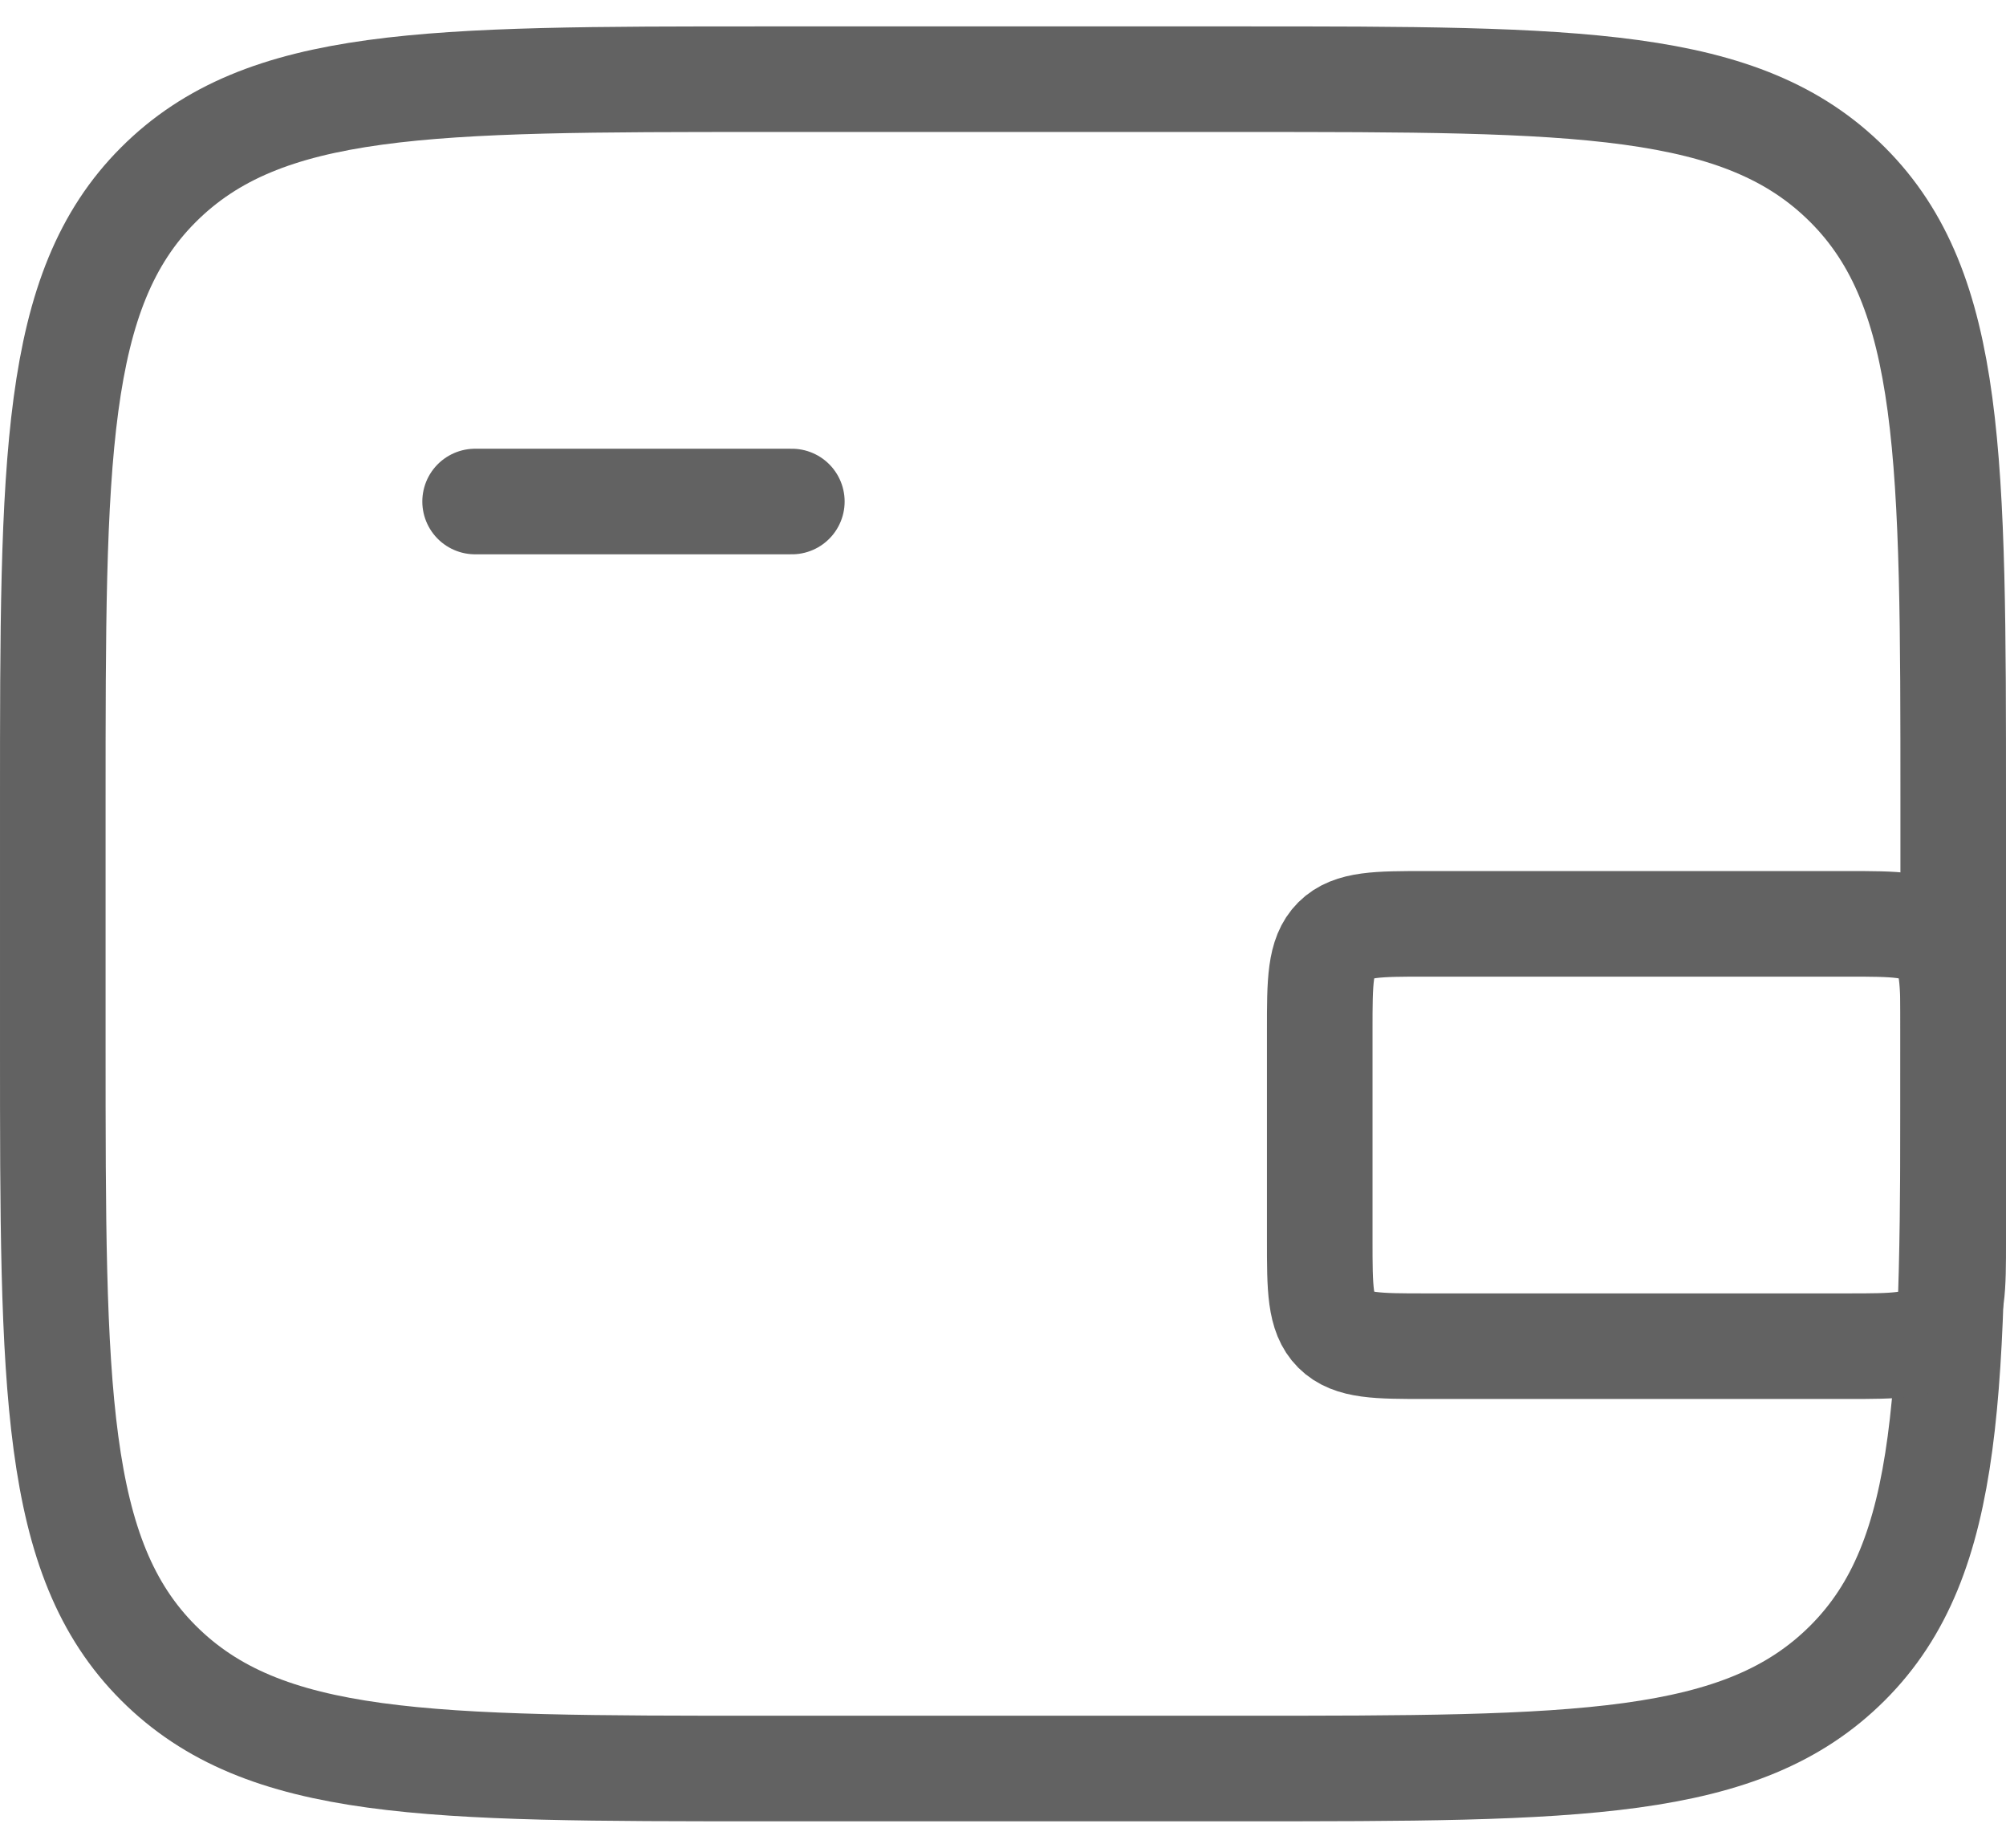 <svg version="1.2" xmlns="http://www.w3.org/2000/svg" viewBox="0 0 38 35" width="38" height="35"><style>.a{fill:none;stroke:#626262;stroke-width:2}.b{fill:none;stroke:#626262;stroke-linecap:round;stroke-width:2}</style><path class="a" d="m35 3.5c2 2 2 5.2 2 11.7v4.6c0 6.5 0 9.7-2 11.7-2 2-5.1 2-11.5 2h-9c-6.4 0-9.5 0-11.5-2-2-2-2-5.2-2-11.7v-4.6c0-6.5 0-9.7 2-11.7 2-2 5.1-2 11.5-2h9c6.4 0 9.5 0 11.5 2z"/><path class="b" d="m9 9.5h6"/><path class="a" d="m25 23.5v-4c0-0.9 0-1.4 0.3-1.7 0.3-0.3 0.8-0.3 1.7-0.3h8c0.9 0 1.4 0 1.7 0.3 0.3 0.3 0.3 0.8 0.3 1.7v4c0 0.9 0 1.4-0.3 1.7-0.3 0.3-0.8 0.3-1.7 0.3h-8c-0.9 0-1.4 0-1.7-0.3-0.3-0.3-0.3-0.8-0.3-1.7z"/></svg>